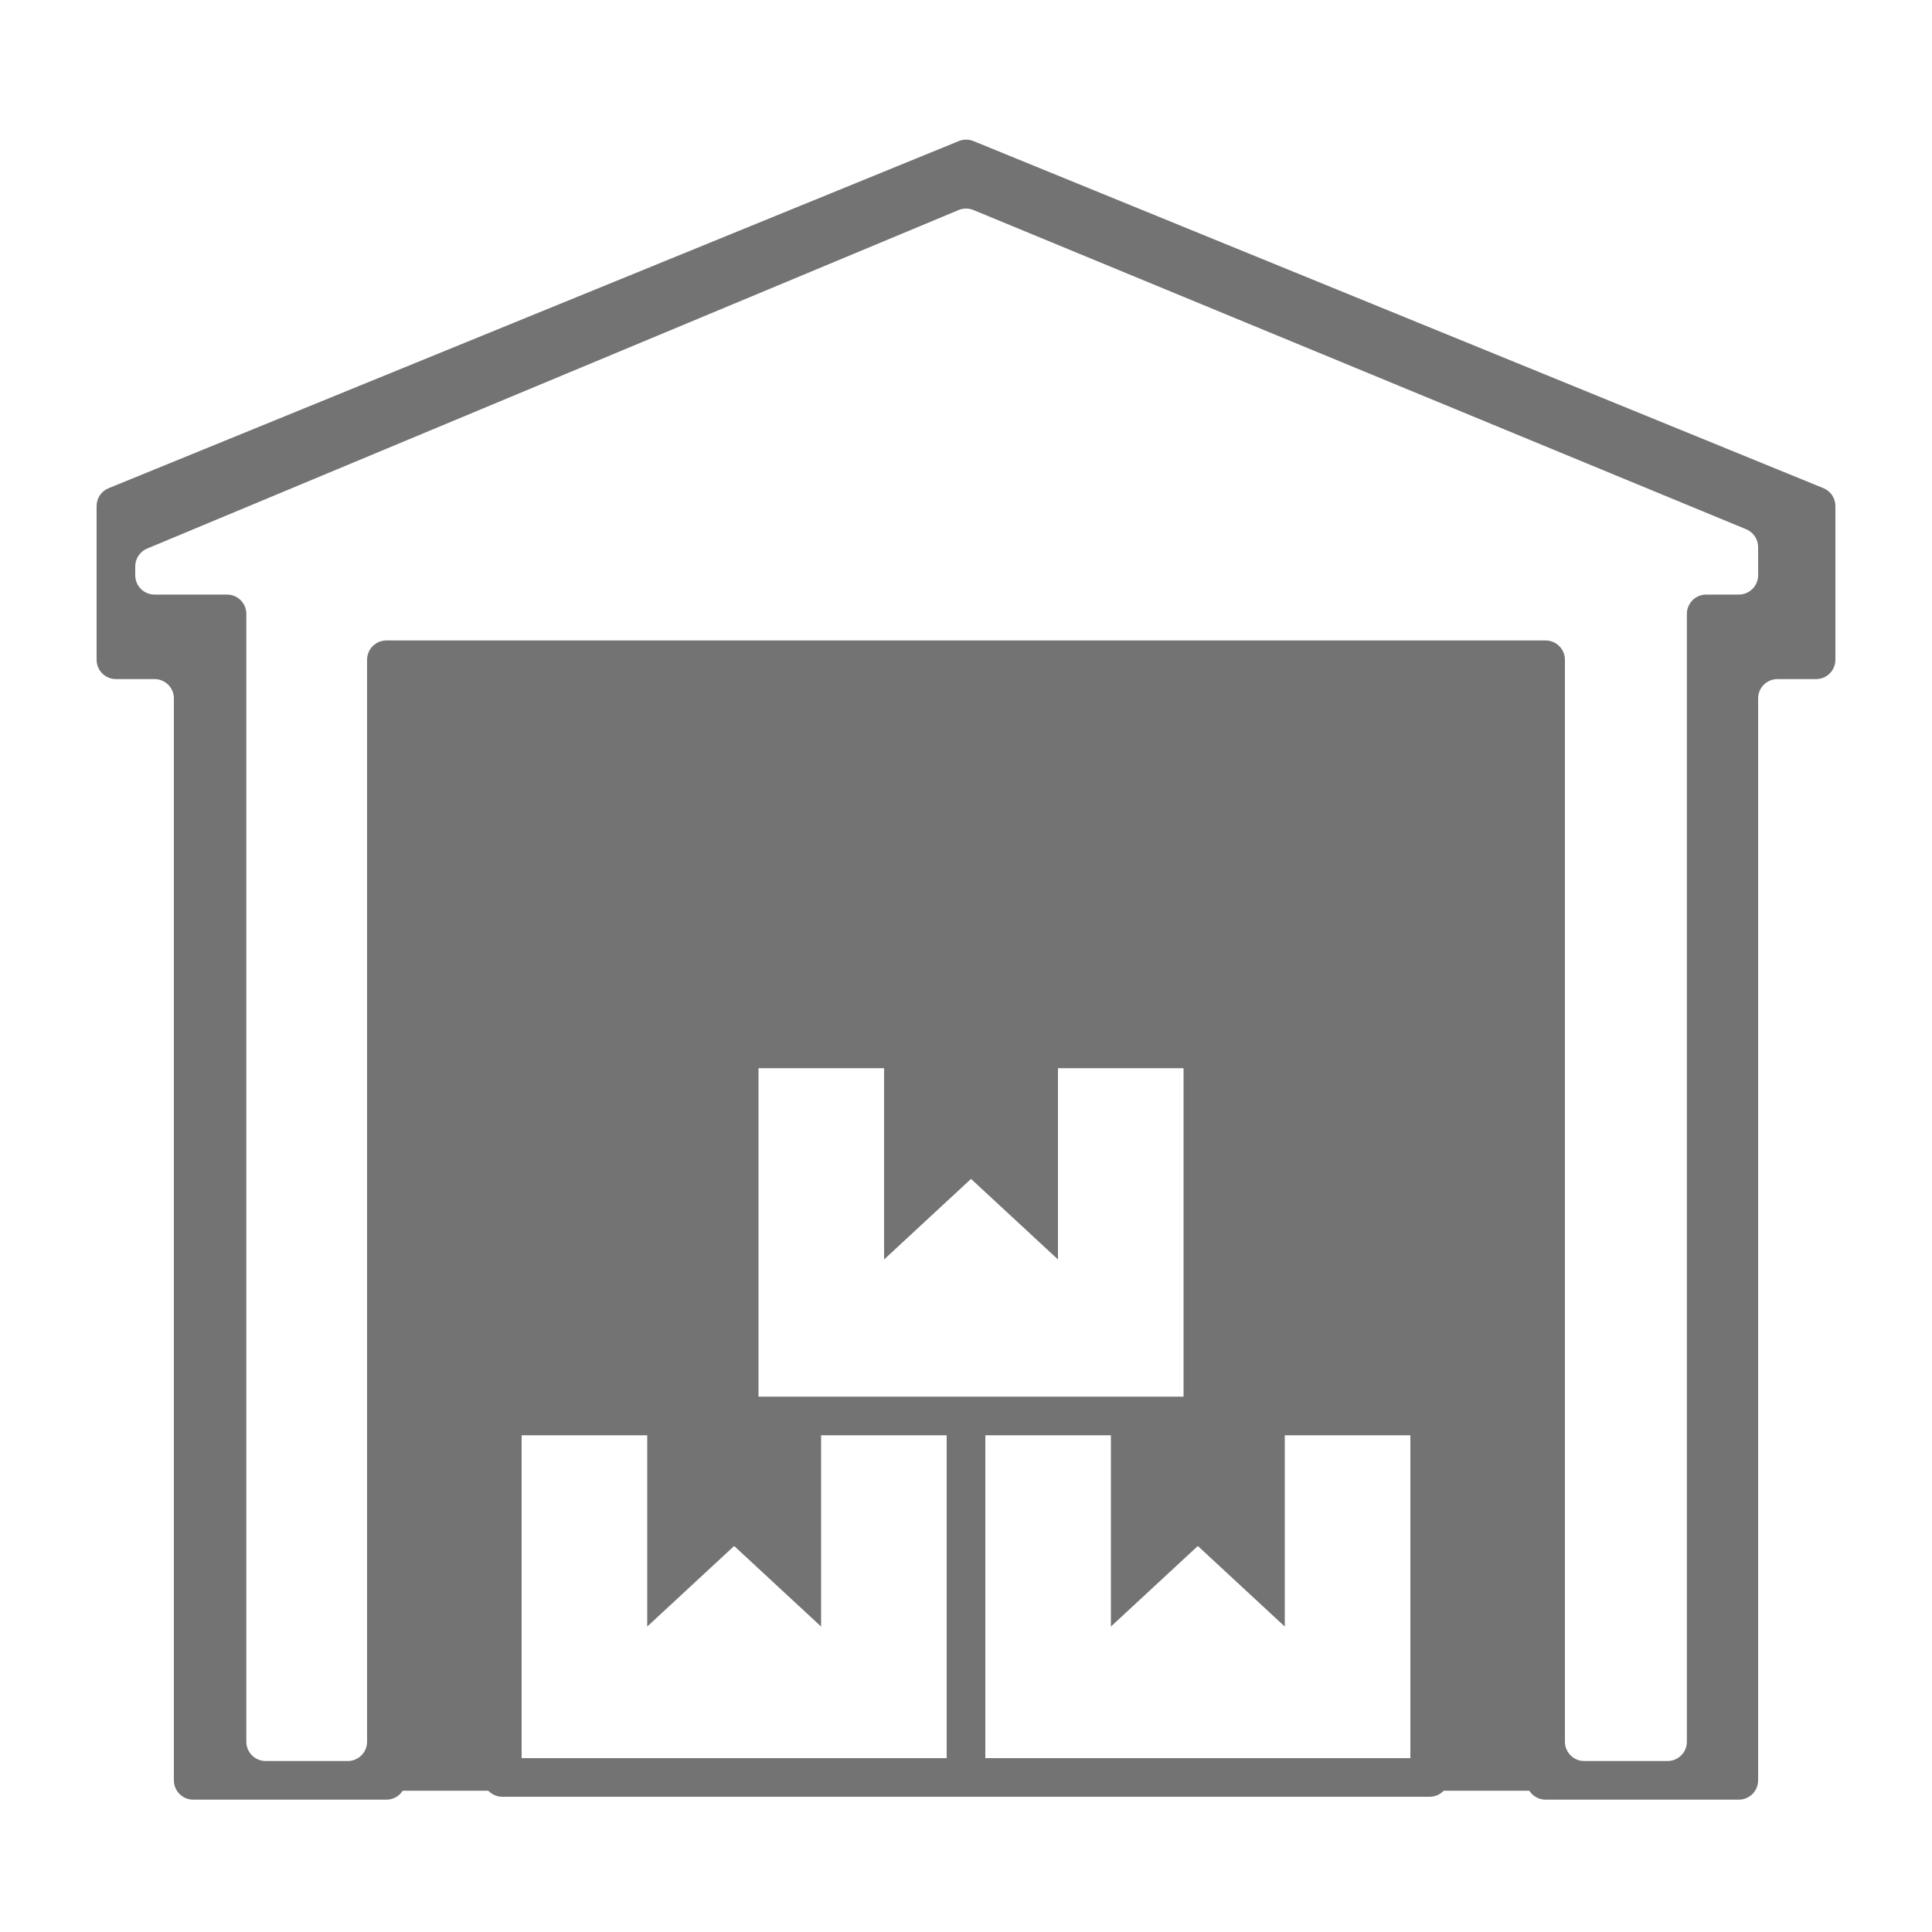 <svg width="665" height="665" viewBox="0 0 665 665" fill="none" xmlns="http://www.w3.org/2000/svg">
<g clip-path="url(#clip0_632_116)">
<path d="M532 232.336V616.373H492.1V487.945H414.029V362.427H254.429V485.452H172.9V616.373H133V232.336H532Z" fill="#737373"/>
<path d="M442.225 493.363V559.863L412.3 532.133L382.375 559.863V493.363H442.225Z" fill="#737373"/>
<path d="M364.155 367.012V433.512L334.23 405.781L304.305 433.512V367.012H364.155Z" fill="#737373"/>
<path d="M282.625 493.363V559.863L252.7 532.133L222.775 559.863V493.363H282.625Z" fill="#737373"/>
<path d="M532 312.816H133V326.116H532V312.816Z" fill="#737373"/>
<path d="M605.15 612.797C605.15 616.47 602.173 619.447 598.5 619.447H532C528.327 619.447 525.35 616.47 525.35 612.797V240.397C525.35 236.724 522.373 233.747 518.7 233.747H146.3C142.627 233.747 139.65 236.724 139.65 240.397V612.797C139.65 616.47 136.673 619.447 133 619.447H66.5C62.827 619.447 59.85 616.47 59.85 612.797V240.397C59.85 236.724 56.873 233.747 53.2 233.747H39.9C36.227 233.747 33.25 230.77 33.25 227.097V174.153C33.25 171.467 34.882 169.049 37.373 168.045V168.045L330.028 48.556C331.615 47.908 333.39 47.898 334.983 48.527L335.027 48.544L627.614 168.018C630.115 169.04 631.75 171.473 631.75 174.175V227.097C631.75 230.77 628.773 233.747 625.1 233.747H611.8C608.127 233.747 605.15 236.724 605.15 240.397V612.797ZM538.65 599.497C538.65 603.17 541.627 606.147 545.3 606.147H573.978C577.651 606.147 580.628 603.17 580.628 599.497V211.303C580.628 207.63 583.605 204.653 587.278 204.653H598.5C602.173 204.653 605.15 201.676 605.15 198.003V188.32C605.15 185.628 603.527 183.201 601.039 182.174L335.051 72.291C333.418 71.617 331.583 71.62 329.952 72.3L50.64 188.816C48.163 189.849 46.55 192.27 46.55 194.953V198.003C46.55 201.676 49.527 204.653 53.2 204.653H78.138C81.81 204.653 84.787 207.63 84.787 211.303V599.497C84.787 603.17 87.765 606.147 91.438 606.147H119.7C123.373 606.147 126.35 603.17 126.35 599.497V227.097C126.35 223.424 129.327 220.447 133 220.447H532C535.673 220.447 538.65 223.424 538.65 227.097V599.497Z" fill="#737373"/>
<path d="M532 266.266H133V279.566H532V266.266Z" fill="#737373"/>
<path d="M492.1 618.452H172.9C171.136 618.452 169.445 617.751 168.198 616.504C166.951 615.257 166.25 613.566 166.25 611.802V487.38C166.25 485.617 166.951 483.925 168.198 482.678C169.445 481.431 171.136 480.73 172.9 480.73H492.1C493.864 480.73 495.555 481.431 496.802 482.678C498.049 483.925 498.75 485.617 498.75 487.38V611.802C498.75 613.566 498.049 615.257 496.802 616.504C495.555 617.751 493.864 618.452 492.1 618.452ZM179.55 605.152H485.45V494.03H179.55V605.152Z" fill="#737373"/>
<path d="M339.15 487.379H325.85V617.054H339.15V487.379Z" fill="#737373"/>
<path d="M420.679 490.704H407.379V367.679H261.079V490.704H247.779V361.029C247.779 359.265 248.48 357.574 249.727 356.327C250.974 355.08 252.666 354.379 254.429 354.379H414.029C415.793 354.379 417.484 355.08 418.732 356.327C419.979 357.574 420.679 359.265 420.679 361.029V490.704Z" fill="#737373"/>
</g>
<defs>
<clipPath id="clip0_632_116">
<rect width="665" height="665" fill="white"/>
</clipPath>
</defs>
</svg>
